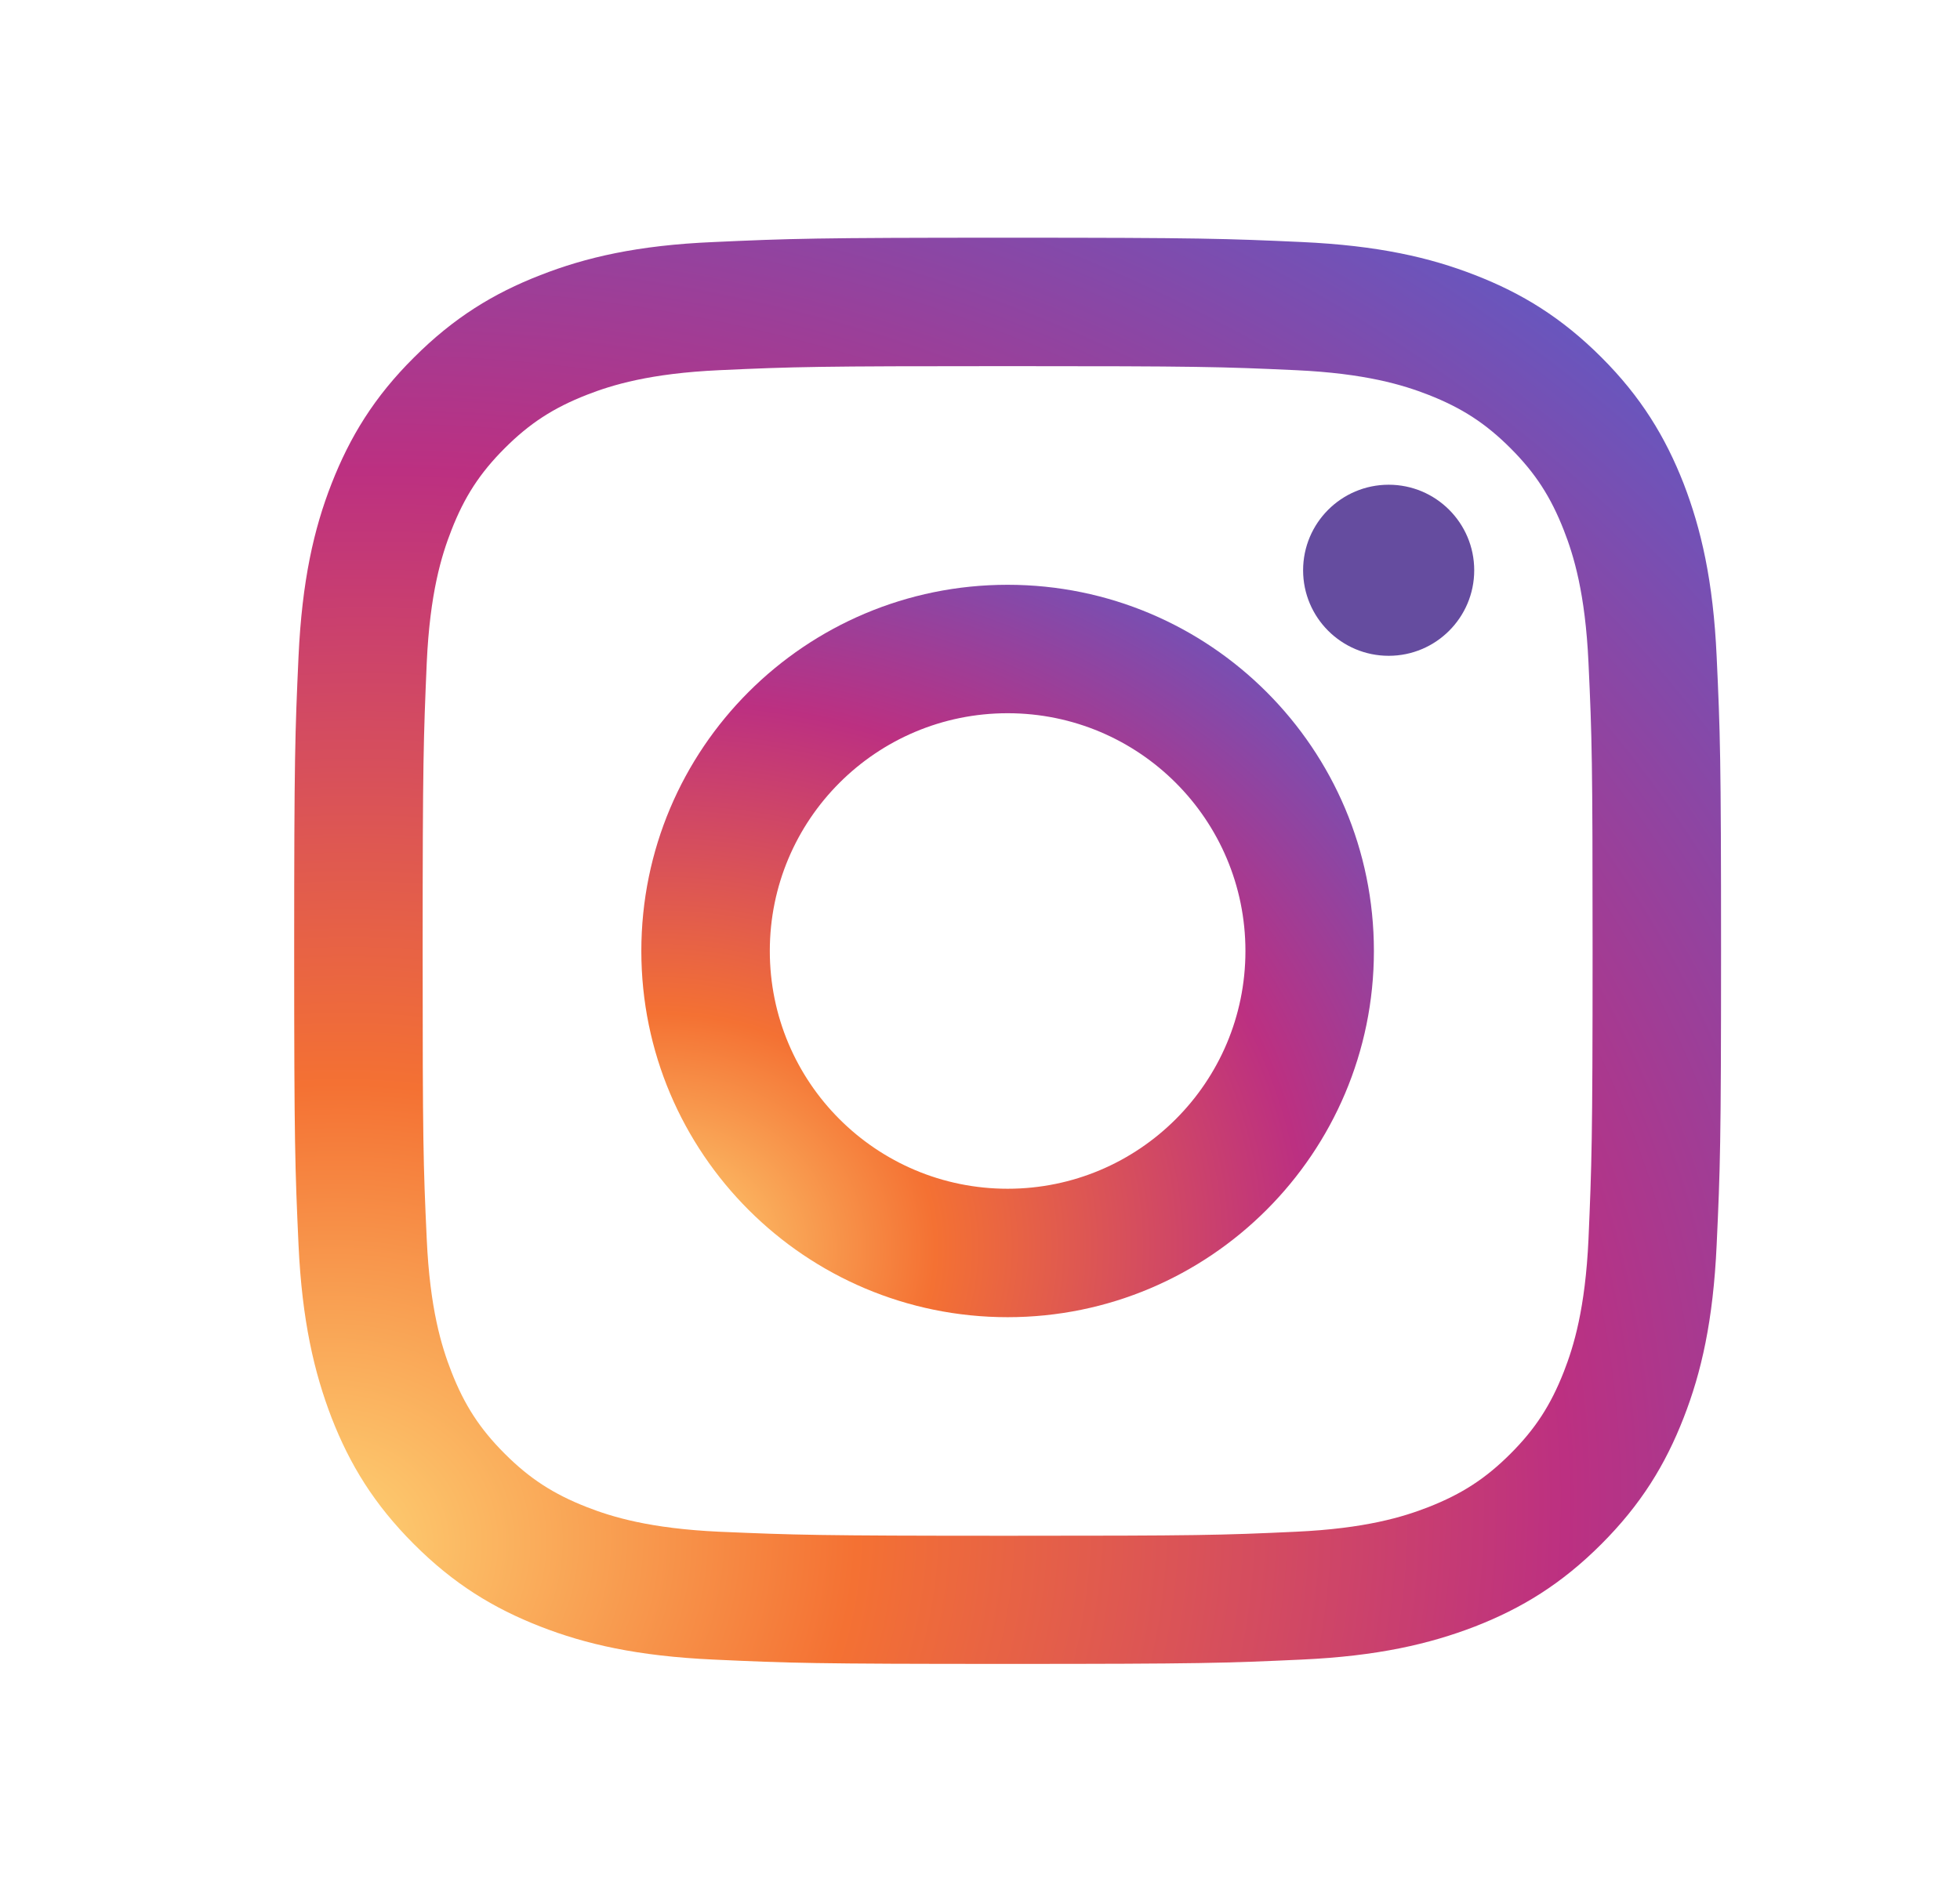 <svg width="33" height="32" viewBox="0 0 33 32" fill="none" xmlns="http://www.w3.org/2000/svg">
<g clip-path="url(#clip0_179_480)">
<path d="M9.099 4.633C8.308 4.94 7.639 5.351 6.97 6.02C6.301 6.684 5.891 7.357 5.583 8.144C5.285 8.905 5.085 9.779 5.026 11.059C4.968 12.338 4.953 12.748 4.953 16.01C4.953 19.271 4.968 19.682 5.026 20.961C5.085 22.24 5.29 23.114 5.583 23.876C5.891 24.667 6.301 25.336 6.97 26.005C7.639 26.674 8.308 27.084 9.099 27.392C9.86 27.689 10.734 27.89 12.014 27.948C13.293 28.007 13.703 28.021 16.965 28.021C20.227 28.021 20.637 28.007 21.916 27.948C23.195 27.89 24.069 27.685 24.831 27.392C25.622 27.084 26.291 26.674 26.96 26.005C27.629 25.336 28.039 24.667 28.347 23.876C28.645 23.114 28.845 22.24 28.903 20.961C28.962 19.682 28.977 19.271 28.977 16.01C28.977 12.748 28.962 12.338 28.903 11.059C28.845 9.779 28.64 8.905 28.347 8.144C28.039 7.357 27.629 6.684 26.965 6.02C26.296 5.351 25.627 4.94 24.836 4.633C24.074 4.335 23.2 4.135 21.921 4.076C20.642 4.018 20.231 4.003 16.97 4.003C13.708 4.003 13.298 4.018 12.019 4.076C10.734 4.13 9.86 4.335 9.099 4.633ZM21.818 6.234C22.99 6.288 23.625 6.483 24.05 6.649C24.611 6.869 25.012 7.128 25.432 7.548C25.852 7.968 26.11 8.368 26.33 8.93C26.496 9.354 26.691 9.989 26.745 11.161C26.804 12.426 26.814 12.807 26.814 16.015C26.814 19.223 26.799 19.604 26.745 20.868C26.691 22.04 26.496 22.675 26.33 23.1C26.11 23.661 25.852 24.061 25.432 24.481C25.012 24.901 24.611 25.16 24.05 25.38C23.625 25.546 22.99 25.741 21.818 25.795C20.554 25.854 20.173 25.863 16.965 25.863C13.757 25.863 13.376 25.849 12.111 25.795C10.94 25.741 10.305 25.546 9.88 25.38C9.318 25.16 8.918 24.901 8.498 24.481C8.078 24.061 7.819 23.661 7.6 23.1C7.434 22.675 7.238 22.04 7.185 20.868C7.126 19.604 7.116 19.223 7.116 16.015C7.116 12.807 7.131 12.426 7.185 11.161C7.238 9.989 7.434 9.354 7.6 8.93C7.819 8.368 8.078 7.968 8.498 7.548C8.918 7.128 9.318 6.869 9.88 6.649C10.305 6.483 10.94 6.288 12.111 6.234C13.376 6.176 13.757 6.166 16.965 6.166C20.173 6.166 20.554 6.176 21.818 6.234Z" fill="url(#paint0_radial_179_480)"/>
<path d="M10.798 16.015C10.798 19.423 13.562 22.182 16.965 22.182C20.368 22.182 23.132 19.418 23.132 16.015C23.132 12.611 20.373 9.848 16.965 9.848C13.557 9.848 10.798 12.606 10.798 16.015ZM20.969 16.015C20.969 18.227 19.177 20.019 16.965 20.019C14.753 20.019 12.961 18.227 12.961 16.015C12.961 13.803 14.753 12.011 16.965 12.011C19.177 12.011 20.969 13.803 20.969 16.015Z" fill="url(#paint1_radial_179_480)"/>
<path d="M23.381 11.044C24.176 11.044 24.821 10.399 24.821 9.604C24.821 8.808 24.176 8.163 23.381 8.163C22.585 8.163 21.94 8.808 21.94 9.604C21.94 10.399 22.585 11.044 23.381 11.044Z" fill="#654C9F"/>
</g>
<defs>
<radialGradient id="paint0_radial_179_480" cx="0" cy="0" r="1" gradientUnits="userSpaceOnUse" gradientTransform="translate(5.39 25.823) rotate(-3) scale(34.732 29.522)">
<stop stop-color="#FED576"/>
<stop offset="0.263" stop-color="#F47133"/>
<stop offset="0.609" stop-color="#BC3081"/>
<stop offset="1" stop-color="#4C63D2"/>
</radialGradient>
<radialGradient id="paint1_radial_179_480" cx="0" cy="0" r="1" gradientUnits="userSpaceOnUse" gradientTransform="translate(11.021 21.051) rotate(-3) scale(17.835 15.16)">
<stop stop-color="#FED576"/>
<stop offset="0.263" stop-color="#F47133"/>
<stop offset="0.609" stop-color="#BC3081"/>
<stop offset="1" stop-color="#4C63D2"/>
</radialGradient>
<clipPath id="clip0_179_480">
<rect width="25" height="25" fill="white" transform="translate(4.406 3.5)"/>
</clipPath>
</defs>
</svg>
